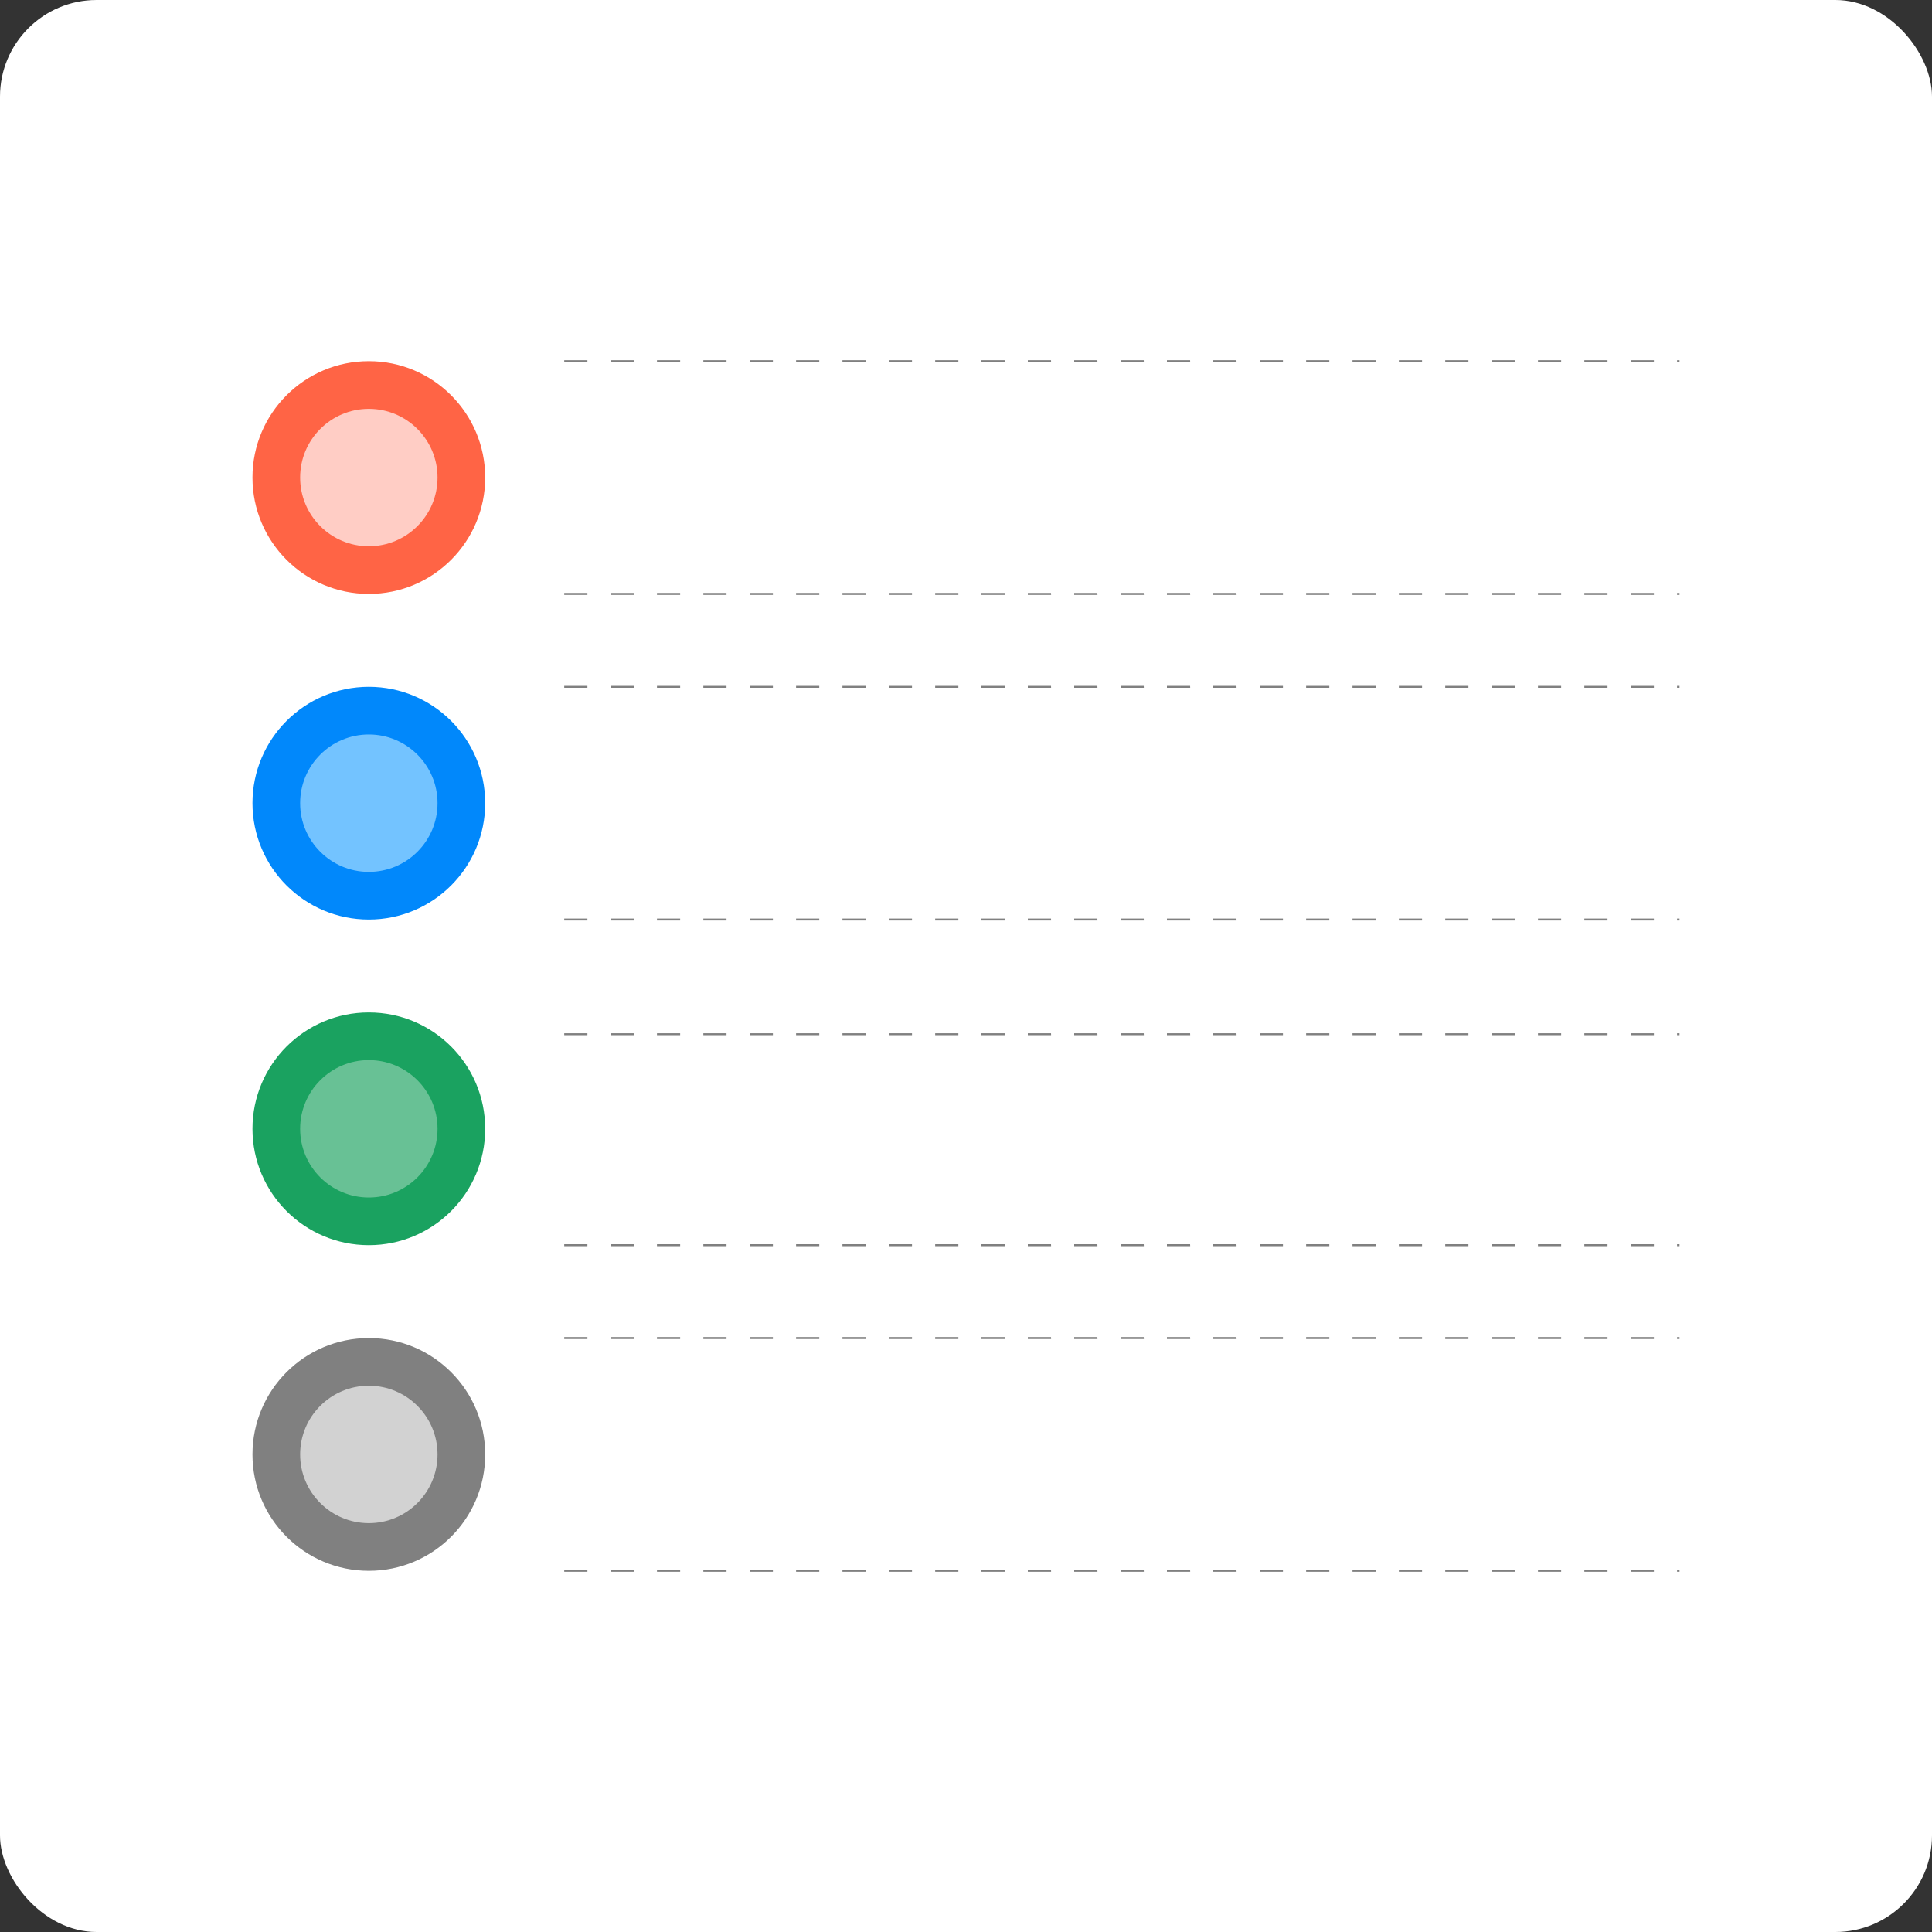 <svg xmlns="http://www.w3.org/2000/svg" viewBox="0 0 1000 1000"><rect x="0" y="0" width="1000" height="1000" fill="#333333" stroke="none"/><defs><style>.cls-1{fill:#fff;}.cls-2{fill:#ff6445;}.cls-3{fill:#ffcdc5;}.cls-4{fill:#0188fb;}.cls-5{fill:#73c3ff;}.cls-6{fill:#1aa260;}.cls-7{fill:#68c195;}.cls-8{fill:gray;}.cls-9{fill:#d2d2d2;}</style></defs><title>todo</title><g id="图层_2" data-name="图层 2"><g id="图层_1-2" data-name="图层 1"><rect class="cls-1" width="1000" height="1000" rx="50" ry="50"/><circle class="cls-2" cx="190.91" cy="247.18" r="60.23"/><circle class="cls-3" cx="190.91" cy="247.18" r="35.56"/><circle class="cls-4" cx="190.91" cy="415.73" r="60.23"/><circle class="cls-5" cx="190.91" cy="415.73" r="35.56"/><circle class="cls-6" cx="190.91" cy="584.27" r="60.23"/><circle class="cls-7" cx="190.91" cy="584.27" r="35.56"/><circle class="cls-8" cx="190.91" cy="752.82" r="60.23"/><circle class="cls-9" cx="190.91" cy="752.82" r="35.56"/><path class="cls-8" d="M869.32,307.91h-1.27v-1h1.27Zm-13.27,0h-12v-1h12Zm-24,0h-12v-1h12Zm-24,0h-12v-1h12Zm-24,0h-12v-1h12Zm-24,0h-12v-1h12Zm-24,0h-12v-1h12Zm-24,0h-12v-1h12Zm-24,0h-12v-1h12Zm-24,0h-12v-1h12Zm-24,0H628v-1h12Zm-24,0H604v-1h12Zm-24,0H580v-1h12Zm-24,0H556v-1h12Zm-24,0H532v-1h12Zm-24,0H508v-1h12Zm-24,0h-12v-1h12Zm-24,0h-12v-1h12Zm-24,0h-12v-1h12Zm-24,0h-12v-1h12Zm-24,0h-12v-1h12Zm-24,0h-12v-1h12Zm-24,0h-12v-1h12Zm-24,0h-12v-1h12Zm-24,0h-12v-1h12Z"/><path class="cls-8" d="M869.32,476.45h-1.27v-1h1.27Zm-13.27,0h-12v-1h12Zm-24,0h-12v-1h12Zm-24,0h-12v-1h12Zm-24,0h-12v-1h12Zm-24,0h-12v-1h12Zm-24,0h-12v-1h12Zm-24,0h-12v-1h12Zm-24,0h-12v-1h12Zm-24,0h-12v-1h12Zm-24,0H628v-1h12Zm-24,0H604v-1h12Zm-24,0H580v-1h12Zm-24,0H556v-1h12Zm-24,0H532v-1h12Zm-24,0H508v-1h12Zm-24,0h-12v-1h12Zm-24,0h-12v-1h12Zm-24,0h-12v-1h12Zm-24,0h-12v-1h12Zm-24,0h-12v-1h12Zm-24,0h-12v-1h12Zm-24,0h-12v-1h12Zm-24,0h-12v-1h12Zm-24,0h-12v-1h12Z"/><path class="cls-8" d="M869.32,645h-1.27v-1h1.27Zm-13.27,0h-12v-1h12Zm-24,0h-12v-1h12Zm-24,0h-12v-1h12Zm-24,0h-12v-1h12Zm-24,0h-12v-1h12Zm-24,0h-12v-1h12Zm-24,0h-12v-1h12Zm-24,0h-12v-1h12Zm-24,0h-12v-1h12Zm-24,0H628v-1h12Zm-24,0H604v-1h12Zm-24,0H580v-1h12Zm-24,0H556v-1h12Zm-24,0H532v-1h12Zm-24,0H508v-1h12Zm-24,0h-12v-1h12Zm-24,0h-12v-1h12Zm-24,0h-12v-1h12Zm-24,0h-12v-1h12Zm-24,0h-12v-1h12Zm-24,0h-12v-1h12Zm-24,0h-12v-1h12Zm-24,0h-12v-1h12Zm-24,0h-12v-1h12Z"/><path class="cls-8" d="M869.32,813.55h-1.27v-1h1.27Zm-13.27,0h-12v-1h12Zm-24,0h-12v-1h12Zm-24,0h-12v-1h12Zm-24,0h-12v-1h12Zm-24,0h-12v-1h12Zm-24,0h-12v-1h12Zm-24,0h-12v-1h12Zm-24,0h-12v-1h12Zm-24,0h-12v-1h12Zm-24,0H628v-1h12Zm-24,0H604v-1h12Zm-24,0H580v-1h12Zm-24,0H556v-1h12Zm-24,0H532v-1h12Zm-24,0H508v-1h12Zm-24,0h-12v-1h12Zm-24,0h-12v-1h12Zm-24,0h-12v-1h12Zm-24,0h-12v-1h12Zm-24,0h-12v-1h12Zm-24,0h-12v-1h12Zm-24,0h-12v-1h12Zm-24,0h-12v-1h12Zm-24,0h-12v-1h12Z"/><path class="cls-8" d="M869.32,187.45h-1.27v-1h1.27Zm-13.27,0h-12v-1h12Zm-24,0h-12v-1h12Zm-24,0h-12v-1h12Zm-24,0h-12v-1h12Zm-24,0h-12v-1h12Zm-24,0h-12v-1h12Zm-24,0h-12v-1h12Zm-24,0h-12v-1h12Zm-24,0h-12v-1h12Zm-24,0H628v-1h12Zm-24,0H604v-1h12Zm-24,0H580v-1h12Zm-24,0H556v-1h12Zm-24,0H532v-1h12Zm-24,0H508v-1h12Zm-24,0h-12v-1h12Zm-24,0h-12v-1h12Zm-24,0h-12v-1h12Zm-24,0h-12v-1h12Zm-24,0h-12v-1h12Zm-24,0h-12v-1h12Zm-24,0h-12v-1h12Zm-24,0h-12v-1h12Zm-24,0h-12v-1h12Z"/><path class="cls-8" d="M869.32,356h-1.27v-1h1.27Zm-13.27,0h-12v-1h12Zm-24,0h-12v-1h12Zm-24,0h-12v-1h12Zm-24,0h-12v-1h12Zm-24,0h-12v-1h12Zm-24,0h-12v-1h12Zm-24,0h-12v-1h12Zm-24,0h-12v-1h12Zm-24,0h-12v-1h12Zm-24,0H628v-1h12Zm-24,0H604v-1h12Zm-24,0H580v-1h12Zm-24,0H556v-1h12Zm-24,0H532v-1h12Zm-24,0H508v-1h12Zm-24,0h-12v-1h12Zm-24,0h-12v-1h12Zm-24,0h-12v-1h12Zm-24,0h-12v-1h12Zm-24,0h-12v-1h12Zm-24,0h-12v-1h12Zm-24,0h-12v-1h12Zm-24,0h-12v-1h12Zm-24,0h-12v-1h12Z"/><path class="cls-8" d="M869.32,535.82h-1.27v-1h1.27Zm-13.27,0h-12v-1h12Zm-24,0h-12v-1h12Zm-24,0h-12v-1h12Zm-24,0h-12v-1h12Zm-24,0h-12v-1h12Zm-24,0h-12v-1h12Zm-24,0h-12v-1h12Zm-24,0h-12v-1h12Zm-24,0h-12v-1h12Zm-24,0H628v-1h12Zm-24,0H604v-1h12Zm-24,0H580v-1h12Zm-24,0H556v-1h12Zm-24,0H532v-1h12Zm-24,0H508v-1h12Zm-24,0h-12v-1h12Zm-24,0h-12v-1h12Zm-24,0h-12v-1h12Zm-24,0h-12v-1h12Zm-24,0h-12v-1h12Zm-24,0h-12v-1h12Zm-24,0h-12v-1h12Zm-24,0h-12v-1h12Zm-24,0h-12v-1h12Z"/><path class="cls-8" d="M869.32,693.09h-1.27v-1h1.27Zm-13.27,0h-12v-1h12Zm-24,0h-12v-1h12Zm-24,0h-12v-1h12Zm-24,0h-12v-1h12Zm-24,0h-12v-1h12Zm-24,0h-12v-1h12Zm-24,0h-12v-1h12Zm-24,0h-12v-1h12Zm-24,0h-12v-1h12Zm-24,0H628v-1h12Zm-24,0H604v-1h12Zm-24,0H580v-1h12Zm-24,0H556v-1h12Zm-24,0H532v-1h12Zm-24,0H508v-1h12Zm-24,0h-12v-1h12Zm-24,0h-12v-1h12Zm-24,0h-12v-1h12Zm-24,0h-12v-1h12Zm-24,0h-12v-1h12Zm-24,0h-12v-1h12Zm-24,0h-12v-1h12Zm-24,0h-12v-1h12Zm-24,0h-12v-1h12Z"/></g></g></svg>